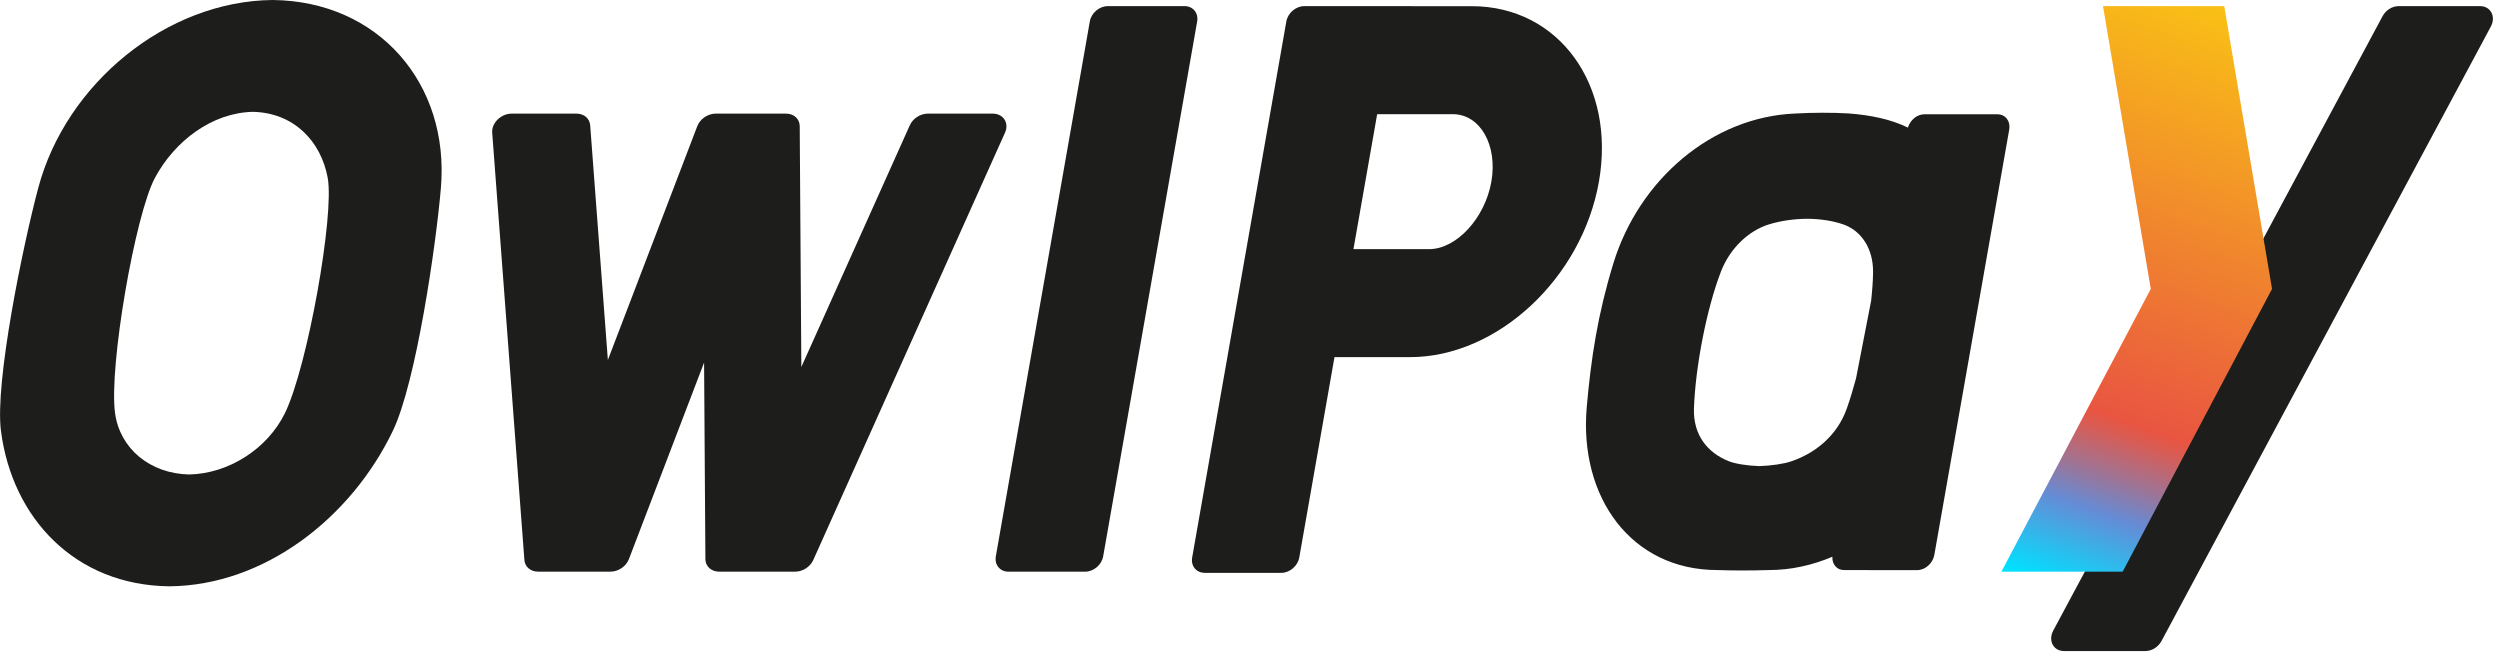 <svg width="82" height="22" viewBox="0 0 82 22" fill="none" xmlns="http://www.w3.org/2000/svg">
<path d="M29.841 4.111L26.284 12.038L26.231 4.14C26.23 3.901 26.041 3.727 25.782 3.727H23.475C23.216 3.727 22.962 3.901 22.87 4.14L19.938 11.807L19.358 4.11C19.341 3.885 19.156 3.727 18.909 3.727H16.781C16.433 3.727 16.12 4.034 16.144 4.351L17.2 18.368C17.217 18.592 17.402 18.75 17.648 18.75H20.025C20.284 18.75 20.538 18.576 20.629 18.337L23.094 11.893L23.137 18.337C23.139 18.576 23.328 18.75 23.587 18.75H26.084C26.331 18.75 26.575 18.592 26.676 18.367L32.965 4.35C33.107 4.033 32.909 3.727 32.562 3.727H30.434C30.186 3.727 29.942 3.886 29.841 4.111Z" fill="#1D1D1B"/>
<path d="M35.595 18.751H33.076C32.799 18.751 32.615 18.526 32.663 18.248L35.746 0.704C35.794 0.426 36.058 0.201 36.335 0.201H38.854C39.131 0.201 39.315 0.426 39.267 0.704L36.184 18.248C36.136 18.526 35.872 18.751 35.595 18.751Z" fill="#1D1D1B"/>
<path d="M14.462 6.159C14.751 2.738 12.409 0.034 8.941 0C5.46 0.034 2.168 2.738 1.256 6.159C0.754 8.039 -0.174 12.539 0.031 14.132C0.4 16.995 2.463 19.201 5.562 19.231C8.672 19.201 11.51 16.995 12.885 14.132C13.65 12.539 14.303 8.039 14.462 6.159ZM9.349 13.545C8.778 14.719 7.5 15.536 6.207 15.563C4.923 15.536 3.931 14.719 3.773 13.545C3.569 12.027 4.428 7.06 5.081 5.835C5.729 4.624 6.952 3.698 8.296 3.668C9.63 3.698 10.527 4.623 10.749 5.835C10.973 7.06 10.086 12.027 9.349 13.545Z" fill="#1D1D1B"/>
<path d="M74.155 7.979L78.148 0.531C78.254 0.333 78.464 0.201 78.674 0.201H81.349C81.694 0.201 81.874 0.545 81.7 0.87L70.898 21.024C70.792 21.222 70.582 21.354 70.372 21.354H67.697C67.352 21.354 67.172 21.01 67.346 20.684L71.393 13.134L74.155 7.979Z" fill="#1D1D1B"/>
<path d="M48.274 0.203L42.78 0.201C42.504 0.201 42.241 0.425 42.192 0.703L39.103 18.287C39.054 18.564 39.239 18.789 39.515 18.789H42.028C42.304 18.789 42.567 18.564 42.616 18.287L43.771 11.714H46.251C49.109 11.714 51.888 9.132 52.445 5.958C53.003 2.785 51.131 0.203 48.274 0.203ZM46.873 8.172H44.393L45.171 3.745H47.651C48.549 3.745 49.127 4.759 48.917 5.958C48.706 7.158 47.771 8.172 46.873 8.172Z" fill="#1D1D1B"/>
<path d="M72.955 0.201H68.978L70.546 9.476L65.646 18.751H69.623L74.523 9.476L72.955 0.201Z" fill="url(#paint0_linear_144_124)"/>
<path d="M65.516 3.749L63.119 3.748C62.878 3.748 62.653 3.94 62.58 4.185C62.013 3.908 61.353 3.776 60.64 3.721C60.129 3.689 59.422 3.691 58.89 3.723C56.147 3.832 53.761 5.896 52.92 8.633C52.406 10.305 52.185 11.757 52.045 13.354C51.787 16.302 53.498 18.697 56.331 18.698C56.873 18.717 57.437 18.716 58.019 18.698C58.74 18.698 59.441 18.541 60.102 18.261C60.088 18.506 60.246 18.699 60.487 18.699L62.884 18.7C63.146 18.7 63.398 18.477 63.446 18.201L65.903 4.248C65.951 3.972 65.778 3.749 65.516 3.749ZM58.761 15.129C58.506 15.217 58.11 15.274 57.7 15.289C57.297 15.273 56.923 15.214 56.702 15.127C56.014 14.853 55.53 14.275 55.562 13.39C55.612 12.008 55.978 10.128 56.446 8.91C56.736 8.157 57.345 7.566 58.027 7.358C58.407 7.242 58.848 7.178 59.28 7.176C59.711 7.179 60.127 7.244 60.461 7.361C61.061 7.571 61.44 8.163 61.437 8.916C61.435 9.2 61.41 9.526 61.373 9.867L60.878 12.411C60.784 12.754 60.685 13.091 60.576 13.397C60.264 14.281 59.555 14.858 58.761 15.129Z" fill="#1D1D1B"/>
<defs>
<linearGradient id="paint0_linear_144_124" x1="66.674" y1="18.955" x2="73.335" y2="0.569" gradientUnits="userSpaceOnUse">
<stop stop-color="#00E1FF"/>
<stop offset="0.142" stop-color="#668BD5"/>
<stop offset="0.209" stop-color="#A37290"/>
<stop offset="0.271" stop-color="#D65D57"/>
<stop offset="0.3" stop-color="#E95541"/>
<stop offset="1" stop-color="#F9BF16"/>
</linearGradient>
</defs>
</svg>
